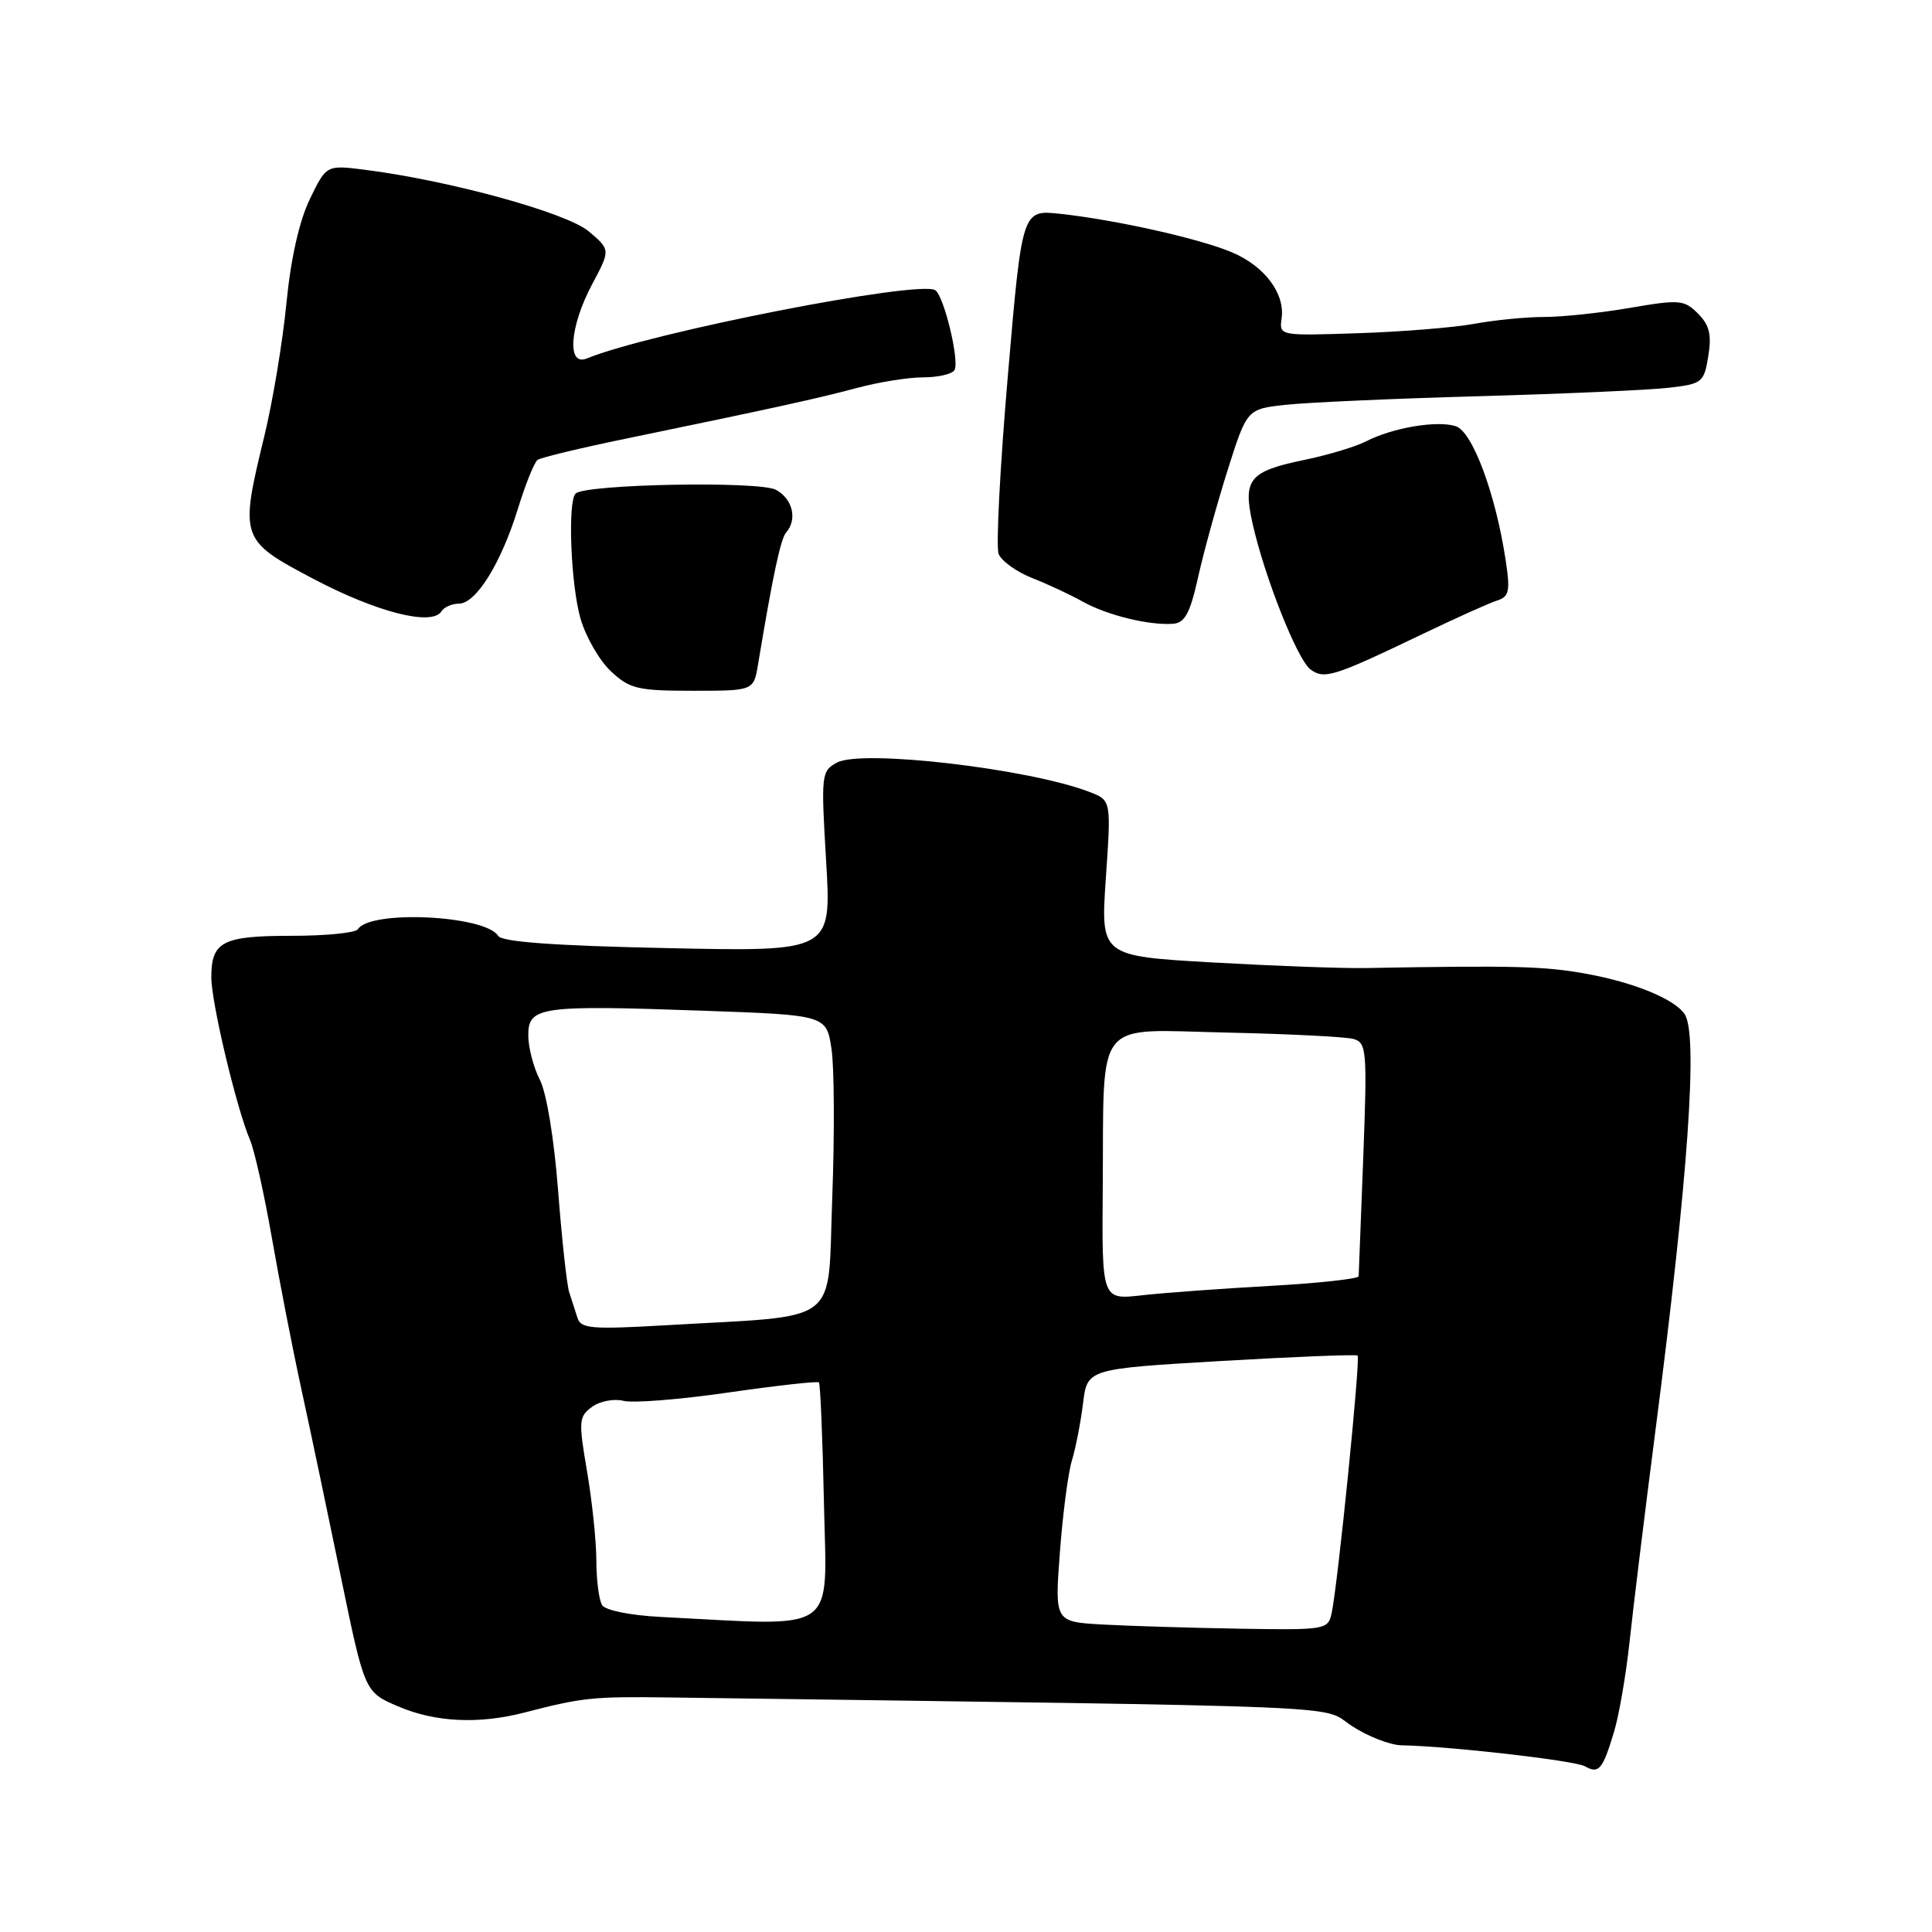 <?xml version="1.0" encoding="UTF-8" standalone="no"?>
<!DOCTYPE svg PUBLIC "-//W3C//DTD SVG 1.1//EN" "http://www.w3.org/Graphics/SVG/1.1/DTD/svg11.dtd" >
<svg xmlns="http://www.w3.org/2000/svg" xmlns:xlink="http://www.w3.org/1999/xlink" version="1.1" viewBox="0 0 256 256">
 <g >
 <path fill="currentColor"
d=" M 213.86 229.50 C 214.53 227.30 215.46 221.90 215.93 217.50 C 216.40 213.10 217.94 200.50 219.36 189.50 C 223.70 155.95 225.02 137.09 223.23 134.39 C 221.91 132.39 216.53 130.18 210.19 129.03 C 204.60 128.02 200.66 127.92 181.00 128.27 C 177.97 128.33 168.82 127.99 160.66 127.53 C 145.83 126.68 145.83 126.68 146.53 116.36 C 147.24 106.04 147.24 106.04 144.37 104.94 C 136.35 101.85 114.22 99.27 110.92 101.04 C 108.82 102.17 108.78 102.57 109.47 114.15 C 110.18 126.10 110.18 126.10 88.45 125.63 C 73.53 125.32 66.50 124.81 66.01 124.01 C 64.31 121.27 49.02 120.54 47.42 123.13 C 47.12 123.61 43.17 124.00 38.64 124.00 C 29.47 124.00 28.00 124.76 28.00 129.51 C 28.00 132.84 31.34 146.86 33.11 151.00 C 33.71 152.38 35.01 158.22 36.02 164.00 C 37.03 169.78 38.78 178.78 39.92 184.00 C 41.06 189.22 43.41 200.41 45.15 208.85 C 48.32 224.21 48.32 224.21 52.74 226.10 C 57.65 228.21 63.44 228.49 69.50 226.92 C 77.16 224.93 78.56 224.79 88.50 224.92 C 181.95 226.19 174.89 225.90 179.08 228.67 C 181.18 230.06 184.17 231.23 185.70 231.26 C 192.06 231.38 208.61 233.27 210.00 234.04 C 211.86 235.08 212.35 234.51 213.86 229.50 Z  M 100.45 88.01 C 102.41 76.20 103.44 71.39 104.17 70.55 C 105.69 68.81 105.03 66.09 102.81 64.90 C 100.59 63.71 77.52 64.15 76.27 65.40 C 75.20 66.46 75.63 77.43 76.91 81.93 C 77.61 84.37 79.42 87.52 80.94 88.94 C 83.44 91.28 84.48 91.53 91.79 91.53 C 99.87 91.53 99.87 91.53 100.45 88.01 Z  M 188.46 84.03 C 192.88 81.91 197.34 79.90 198.36 79.58 C 199.97 79.06 200.13 78.34 199.52 74.31 C 198.20 65.48 195.11 57.17 192.89 56.47 C 190.42 55.68 184.54 56.67 181.03 58.47 C 179.64 59.19 175.95 60.30 172.83 60.94 C 165.52 62.45 164.66 63.51 165.97 69.36 C 167.56 76.46 171.89 87.37 173.63 88.69 C 175.46 90.06 176.69 89.68 188.46 84.03 Z  M 158.75 76.50 C 159.48 73.20 161.24 66.83 162.65 62.35 C 165.23 54.20 165.23 54.20 170.36 53.64 C 173.19 53.33 184.72 52.81 196.00 52.50 C 207.28 52.18 218.58 51.68 221.13 51.38 C 225.56 50.87 225.79 50.68 226.36 47.18 C 226.82 44.33 226.51 43.07 224.99 41.55 C 223.17 39.72 222.55 39.67 216.00 40.79 C 212.13 41.46 207.01 42.00 204.62 42.00 C 202.23 42.00 198.07 42.41 195.39 42.90 C 192.70 43.40 185.78 43.96 180.00 44.15 C 169.52 44.50 169.50 44.50 169.82 42.19 C 170.29 38.88 167.56 35.26 163.23 33.43 C 158.96 31.62 147.85 29.13 140.46 28.33 C 135.43 27.79 135.43 27.79 133.55 49.73 C 132.51 61.80 131.96 72.45 132.32 73.39 C 132.68 74.32 134.67 75.76 136.74 76.58 C 138.81 77.39 141.84 78.81 143.49 79.73 C 146.71 81.53 152.32 82.90 155.46 82.65 C 157.00 82.53 157.70 81.23 158.75 76.50 Z  M 58.50 81.00 C 58.84 80.45 59.88 79.99 60.81 79.99 C 63.08 79.97 66.38 74.66 68.62 67.43 C 69.62 64.17 70.80 61.25 71.23 60.94 C 71.66 60.63 76.85 59.38 82.76 58.16 C 102.66 54.05 108.48 52.77 113.65 51.38 C 116.49 50.62 120.40 50.00 122.34 50.00 C 124.29 50.00 126.15 49.57 126.47 49.05 C 127.18 47.90 125.08 39.17 123.92 38.45 C 121.72 37.09 86.16 44.06 77.75 47.50 C 75.09 48.59 75.47 43.30 78.45 37.69 C 80.90 33.09 80.90 33.09 77.99 30.64 C 75.05 28.18 59.58 23.92 48.38 22.50 C 43.25 21.85 43.25 21.85 41.05 26.39 C 39.65 29.29 38.53 34.27 37.95 40.21 C 37.45 45.32 36.13 53.24 35.02 57.81 C 31.74 71.33 31.82 71.58 41.50 76.69 C 49.94 81.14 57.26 83.00 58.50 81.00 Z  M 146.13 215.26 C 139.75 214.90 139.75 214.90 140.44 205.70 C 140.82 200.64 141.53 195.15 142.04 193.50 C 142.54 191.85 143.20 188.45 143.51 185.94 C 144.07 181.38 144.07 181.38 161.78 180.34 C 171.53 179.77 179.67 179.45 179.89 179.62 C 180.29 179.96 177.28 209.88 176.45 213.75 C 175.97 215.94 175.66 216.00 164.23 215.81 C 157.78 215.70 149.63 215.45 146.13 215.26 Z  M 87.53 214.25 C 83.57 214.05 80.23 213.38 79.79 212.70 C 79.37 212.04 79.02 209.37 79.02 206.77 C 79.01 204.17 78.45 198.83 77.78 194.92 C 76.65 188.30 76.69 187.70 78.44 186.42 C 79.48 185.66 81.35 185.30 82.62 185.62 C 83.89 185.94 90.15 185.44 96.54 184.51 C 102.94 183.59 108.32 182.99 108.51 183.18 C 108.70 183.36 109.00 190.60 109.18 199.26 C 109.54 216.76 111.40 215.47 87.53 214.25 Z  M 76.52 174.63 C 76.23 173.73 75.74 172.21 75.43 171.25 C 75.11 170.29 74.45 164.21 73.95 157.75 C 73.42 150.87 72.42 144.77 71.52 143.05 C 70.69 141.43 70.00 138.79 70.00 137.18 C 70.00 133.39 71.58 133.16 93.00 133.92 C 109.50 134.50 109.50 134.50 110.18 139.00 C 110.55 141.47 110.59 150.32 110.28 158.65 C 109.62 175.91 111.82 174.22 88.27 175.60 C 78.41 176.17 76.97 176.06 76.52 174.63 Z  M 146.12 157.37 C 146.30 134.54 144.78 136.44 162.51 136.82 C 170.76 137.00 178.33 137.38 179.35 137.67 C 181.09 138.17 181.17 139.19 180.64 153.35 C 180.32 161.68 180.05 168.78 180.03 169.11 C 180.01 169.45 174.71 170.03 168.25 170.39 C 161.79 170.75 154.14 171.31 151.25 171.64 C 146.00 172.23 146.00 172.23 146.12 157.37 Z "/>
</g>
</svg>